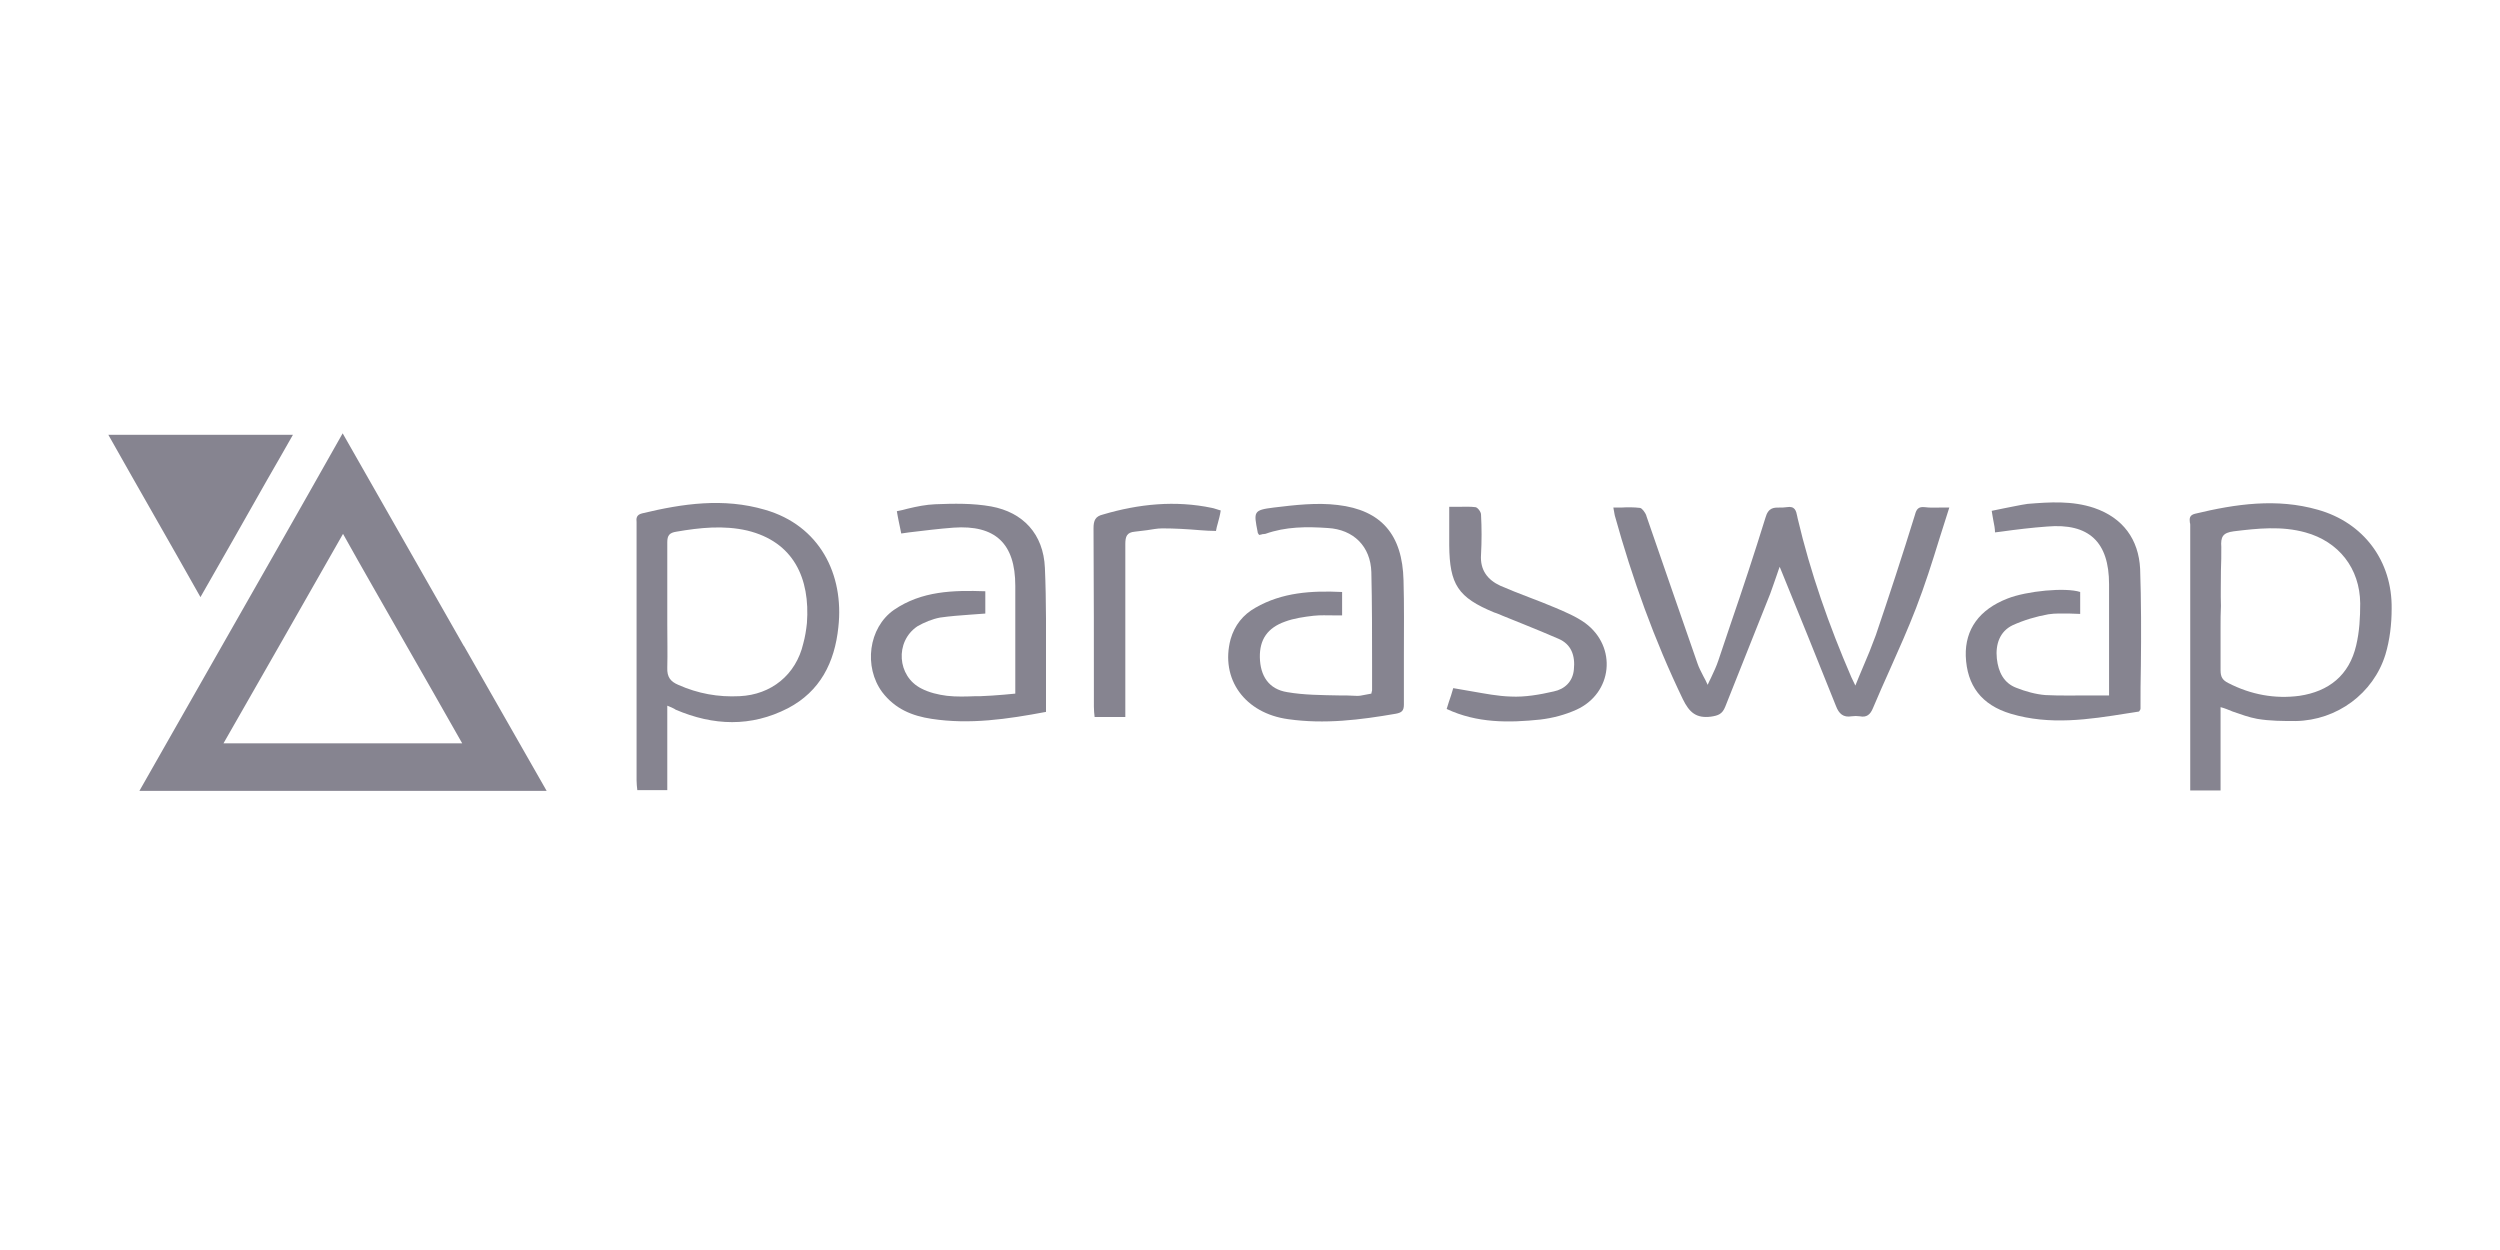 <svg width="300" height="150" viewBox="0 0 300 150" fill="none" xmlns="http://www.w3.org/2000/svg">
<path fill-rule="evenodd" clip-rule="evenodd" d="M24.844 80.646C22.124 85.383 19.448 90.165 16.729 94.903H65.597C62.263 89.068 58.973 83.278 55.683 77.531L55.639 77.487C50.814 69.021 45.988 60.554 41.119 52C35.679 61.651 30.24 71.17 24.844 80.646ZM48.313 76.654C50.682 80.821 53.095 84.989 55.464 89.2H26.818C31.6 80.821 36.337 72.574 41.163 64.064C43.532 68.319 45.944 72.486 48.313 76.654Z" fill="#868490"/>
<path d="M232.733 64.634C233.127 63.406 233.522 62.177 233.917 60.905C233.566 60.905 233.259 60.905 232.952 60.905C232.25 60.905 231.636 60.949 230.978 60.861C230.232 60.774 229.969 61.081 229.793 61.782C228.302 66.608 226.723 71.433 225.1 76.215C224.617 77.531 224.091 78.847 223.476 80.251C223.213 80.909 222.906 81.567 222.643 82.269L222.16 81.26C219.484 75.074 217.247 68.714 215.712 62.177C215.712 62.09 215.668 62.046 215.668 61.958C215.536 61.3 215.405 60.686 214.396 60.861C214.133 60.905 213.869 60.905 213.606 60.905C212.904 60.905 212.202 60.861 211.852 62.133C210.535 66.389 209.132 70.644 207.684 74.855C207.202 76.347 206.675 77.794 206.193 79.286C205.973 79.944 205.666 80.602 205.315 81.347C205.184 81.611 205.052 81.874 204.92 82.181C204.745 81.786 204.569 81.435 204.394 81.128C204.131 80.602 203.868 80.119 203.692 79.593C201.63 73.715 199.612 67.792 197.551 61.87V61.826C197.419 61.519 197.068 60.993 196.805 60.949C196.059 60.861 195.313 60.861 194.568 60.905C194.261 60.905 193.953 60.905 193.603 60.905C193.646 61.081 193.646 61.256 193.69 61.388C193.734 61.563 193.734 61.739 193.778 61.87C195.884 69.459 198.516 76.785 201.937 83.892C202.727 85.515 203.56 86.217 205.315 85.998C206.193 85.866 206.675 85.69 207.026 84.813C208.079 82.137 209.132 79.505 210.185 76.873C210.93 74.987 211.676 73.1 212.422 71.258C212.729 70.424 212.992 69.635 213.255 68.889C213.343 68.582 213.475 68.275 213.562 68.012C215.8 73.495 218.081 79.11 220.318 84.725C220.669 85.647 221.195 86.129 222.204 85.954C222.511 85.91 222.862 85.91 223.169 85.954C224.003 86.129 224.442 85.734 224.749 84.989C225.407 83.453 226.065 81.918 226.767 80.382C227.863 77.926 228.96 75.469 229.925 72.969C230.978 70.249 231.855 67.485 232.733 64.634Z" fill="#868490"/>
<path fill-rule="evenodd" clip-rule="evenodd" d="M266.468 84.857V94.859H262.827C262.827 94.683 262.827 94.464 262.827 94.245C262.827 94.025 262.827 93.806 262.827 93.587V63.011C262.827 62.923 262.827 62.791 262.783 62.704C262.739 62.265 262.695 61.826 263.397 61.651C268.31 60.466 273.224 59.764 278.137 61.168C283.62 62.704 287.086 67.31 286.998 73.056C286.998 74.899 286.779 76.785 286.252 78.54C284.805 83.234 280.418 86.436 275.505 86.524C273.969 86.524 272.39 86.524 270.855 86.261C269.89 86.085 268.924 85.734 267.916 85.383C267.477 85.208 266.994 84.989 266.468 84.857ZM266.468 75.294C266.468 77.004 266.468 78.715 266.468 80.426C266.468 81.216 266.687 81.611 267.389 81.962C270.109 83.365 273.004 83.892 275.943 83.497C279.453 82.971 281.909 81.04 282.743 77.443C283.138 75.776 283.225 74.109 283.225 72.398C283.181 68.187 280.637 64.985 276.645 63.888C273.794 63.099 270.942 63.406 268.047 63.757C266.731 63.932 266.468 64.415 266.556 65.643C266.556 66.564 266.556 67.529 266.512 68.45C266.512 69.854 266.468 71.258 266.512 72.706C266.468 73.583 266.468 74.416 266.468 75.294Z" fill="#868490"/>
<path fill-rule="evenodd" clip-rule="evenodd" d="M80.074 94.903V84.682L80.293 84.769C80.688 84.945 80.907 85.033 81.083 85.164C85.601 87.094 90.119 87.27 94.55 84.989C98.41 82.971 100.165 79.505 100.604 75.25C101.306 68.933 98.367 63.055 91.786 61.169C86.829 59.721 81.96 60.423 77.047 61.607C76.345 61.783 76.345 62.221 76.389 62.66C76.389 62.748 76.389 62.836 76.389 62.923V93.631C76.389 94.025 76.433 94.42 76.477 94.815H80.074V94.903ZM80.074 74.899C80.074 74.197 80.074 73.495 80.074 72.793C80.074 71.96 80.074 71.083 80.074 70.249C80.074 68.538 80.074 66.784 80.074 65.073C80.074 64.239 80.337 63.932 81.17 63.801C83.978 63.318 86.829 63.011 89.681 63.669C95.252 65.029 97.226 69.416 96.831 74.767C96.743 75.601 96.612 76.434 96.392 77.224C95.515 80.997 92.532 83.366 88.76 83.541C86.171 83.673 83.759 83.234 81.39 82.181C80.469 81.786 80.03 81.26 80.074 80.119C80.118 78.409 80.074 76.654 80.074 74.899Z" fill="#868490"/>
<path d="M151.095 64.195C150.963 64.02 150.919 63.932 150.919 63.844C150.437 61.388 150.393 61.212 152.85 60.905C155.394 60.598 158.026 60.291 160.526 60.598C165.791 61.212 168.291 64.195 168.423 69.635C168.51 72.618 168.467 75.601 168.467 78.584C168.467 80.558 168.467 82.576 168.467 84.55C168.467 85.296 168.203 85.515 167.501 85.647C163.202 86.392 158.947 86.919 154.604 86.305C149.384 85.603 146.401 81.479 147.673 76.698C148.156 75.031 149.165 73.759 150.656 72.925C153.859 71.083 157.368 70.863 161.053 71.039V73.846C160.746 73.846 160.395 73.846 160.088 73.846C159.254 73.846 158.465 73.802 157.631 73.89C156.491 74.022 155.262 74.197 154.21 74.592C152.104 75.338 151.139 76.742 151.183 78.891C151.227 81.085 152.235 82.708 154.473 83.058C156.491 83.409 158.596 83.409 160.702 83.453C161.36 83.453 161.974 83.453 162.632 83.497C163.027 83.541 163.466 83.453 163.86 83.366C164.08 83.322 164.343 83.278 164.562 83.234C164.562 83.146 164.606 83.102 164.606 83.015C164.65 82.927 164.65 82.839 164.65 82.751C164.65 81.83 164.65 80.909 164.65 79.944C164.65 76.215 164.65 72.442 164.562 68.67C164.475 65.555 162.413 63.537 159.342 63.362C156.798 63.187 154.297 63.187 151.841 64.064C151.709 64.064 151.577 64.108 151.446 64.108C151.402 64.151 151.27 64.151 151.095 64.195Z" fill="#868490"/>
<path d="M240.498 60.993C240.015 61.081 239.489 61.212 239.006 61.3C239.05 61.695 239.138 62.002 239.182 62.353C239.314 62.967 239.401 63.493 239.401 63.888L240.103 63.8C241.989 63.537 243.832 63.318 245.631 63.186C250.675 62.748 253.088 65.029 253.088 70.117V83.453C252.298 83.453 251.553 83.453 250.807 83.453C248.964 83.453 247.21 83.497 245.455 83.409C244.314 83.322 243.042 82.971 241.946 82.532C240.454 81.962 239.796 80.645 239.621 79.022C239.445 77.312 239.972 75.776 241.507 75.031C242.867 74.416 244.314 73.978 245.806 73.714C246.639 73.583 247.473 73.627 248.394 73.627C248.789 73.627 249.184 73.671 249.622 73.671V71.038C247.868 70.468 243.218 70.907 240.893 71.828C237.515 73.144 235.804 75.513 235.892 78.715C236.023 82.269 237.778 84.594 241.288 85.647C245.981 87.05 250.631 86.348 255.281 85.603C255.764 85.515 256.247 85.471 256.685 85.383C256.817 85.208 256.861 85.12 256.861 85.032C256.861 83.322 256.861 81.611 256.905 79.9C256.948 76.039 256.948 72.135 256.817 68.275C256.641 64.722 254.755 62.133 251.289 60.949C248.657 60.072 245.981 60.247 243.306 60.466C242.384 60.598 241.463 60.817 240.498 60.993Z" fill="#868490"/>
<path d="M125.52 85.427C120.87 86.305 116.351 86.963 111.789 86.261C109.464 85.91 107.402 85.076 105.867 83.058C103.63 80.031 104.2 75.338 107.271 73.188C110.605 70.907 114.377 70.819 118.238 70.951V73.627C117.623 73.671 117.053 73.715 116.439 73.758C115.211 73.846 114.026 73.934 112.798 74.109C111.877 74.285 110.912 74.68 110.078 75.162C107.358 77.005 107.666 81.172 110.561 82.62C111.482 83.102 112.579 83.365 113.632 83.497C114.772 83.629 115.957 83.585 117.097 83.541C117.273 83.541 117.492 83.541 117.667 83.541C118.589 83.497 119.51 83.453 120.431 83.365C120.87 83.322 121.352 83.278 121.835 83.234V70.293C121.835 65.204 119.422 62.967 114.421 63.318C112.666 63.449 110.912 63.669 109.069 63.888C108.762 63.932 108.455 63.976 108.148 64.02C108.06 63.625 107.973 63.099 107.841 62.528C107.753 62.177 107.709 61.782 107.622 61.344C108.06 61.256 108.499 61.168 108.938 61.037C110.034 60.773 111.131 60.554 112.228 60.51C114.465 60.423 116.746 60.379 118.94 60.773C122.756 61.475 125.213 64.064 125.388 68.143C125.564 72.179 125.52 76.215 125.52 80.295C125.52 82.005 125.52 83.716 125.52 85.427Z" fill="#868490"/>
<path d="M35.153 52.175H13C14.842 55.465 16.685 58.668 18.527 61.914C20.37 65.16 22.212 68.363 24.055 71.653C26.774 66.915 29.407 62.265 32.039 57.615C33.091 55.773 34.144 53.974 35.153 52.175Z" fill="#868490"/>
<path d="M173.994 60.817C174.345 60.817 174.652 60.817 174.96 60.817C175.705 60.817 176.407 60.773 177.065 60.861C177.328 60.905 177.723 61.431 177.723 61.739C177.811 63.362 177.811 64.941 177.723 66.564C177.592 68.406 178.513 69.591 180.048 70.293C181.145 70.775 182.285 71.214 183.426 71.653C184.479 72.047 185.575 72.486 186.628 72.925C187.857 73.451 189.129 73.978 190.225 74.767C194.086 77.619 193.516 83.19 189.173 85.164C187.813 85.778 186.321 86.173 184.83 86.348C181.057 86.743 177.241 86.787 173.6 85.076C173.775 84.506 173.951 83.936 174.126 83.453C174.214 83.146 174.301 82.839 174.389 82.576C175.179 82.707 175.925 82.839 176.67 82.971C178.206 83.234 179.741 83.541 181.276 83.585C182.987 83.672 184.742 83.365 186.453 82.971C187.725 82.707 188.734 81.83 188.866 80.338C189.041 78.671 188.558 77.312 187.023 76.654C185.619 76.04 184.216 75.469 182.812 74.899C181.978 74.548 181.145 74.241 180.311 73.89C180.048 73.758 179.785 73.671 179.566 73.583C179.478 73.539 179.39 73.539 179.302 73.495C174.96 71.697 173.951 70.161 173.907 65.424V60.817H173.994Z" fill="#868490"/>
<path d="M144.032 63.625C144.646 63.669 145.26 63.713 145.918 63.713C145.962 63.406 146.05 63.099 146.138 62.791C146.269 62.309 146.401 61.826 146.489 61.256C146.269 61.212 146.094 61.124 145.918 61.081C145.743 61.037 145.567 60.993 145.436 60.949C141.049 60.028 136.662 60.466 132.363 61.739C131.442 61.958 131.223 62.441 131.223 63.406C131.267 70.556 131.267 77.662 131.267 84.813C131.267 85.252 131.31 85.647 131.354 86.041H135.039V84.462C135.039 82.312 135.039 80.207 135.039 78.057C135.039 73.802 135.039 69.547 135.039 65.292C135.039 64.371 135.215 63.888 136.18 63.8C136.662 63.757 137.145 63.669 137.627 63.625C138.241 63.537 138.856 63.406 139.47 63.406C140.961 63.406 142.453 63.493 144.032 63.625Z" fill="#868490"/>
</svg>
